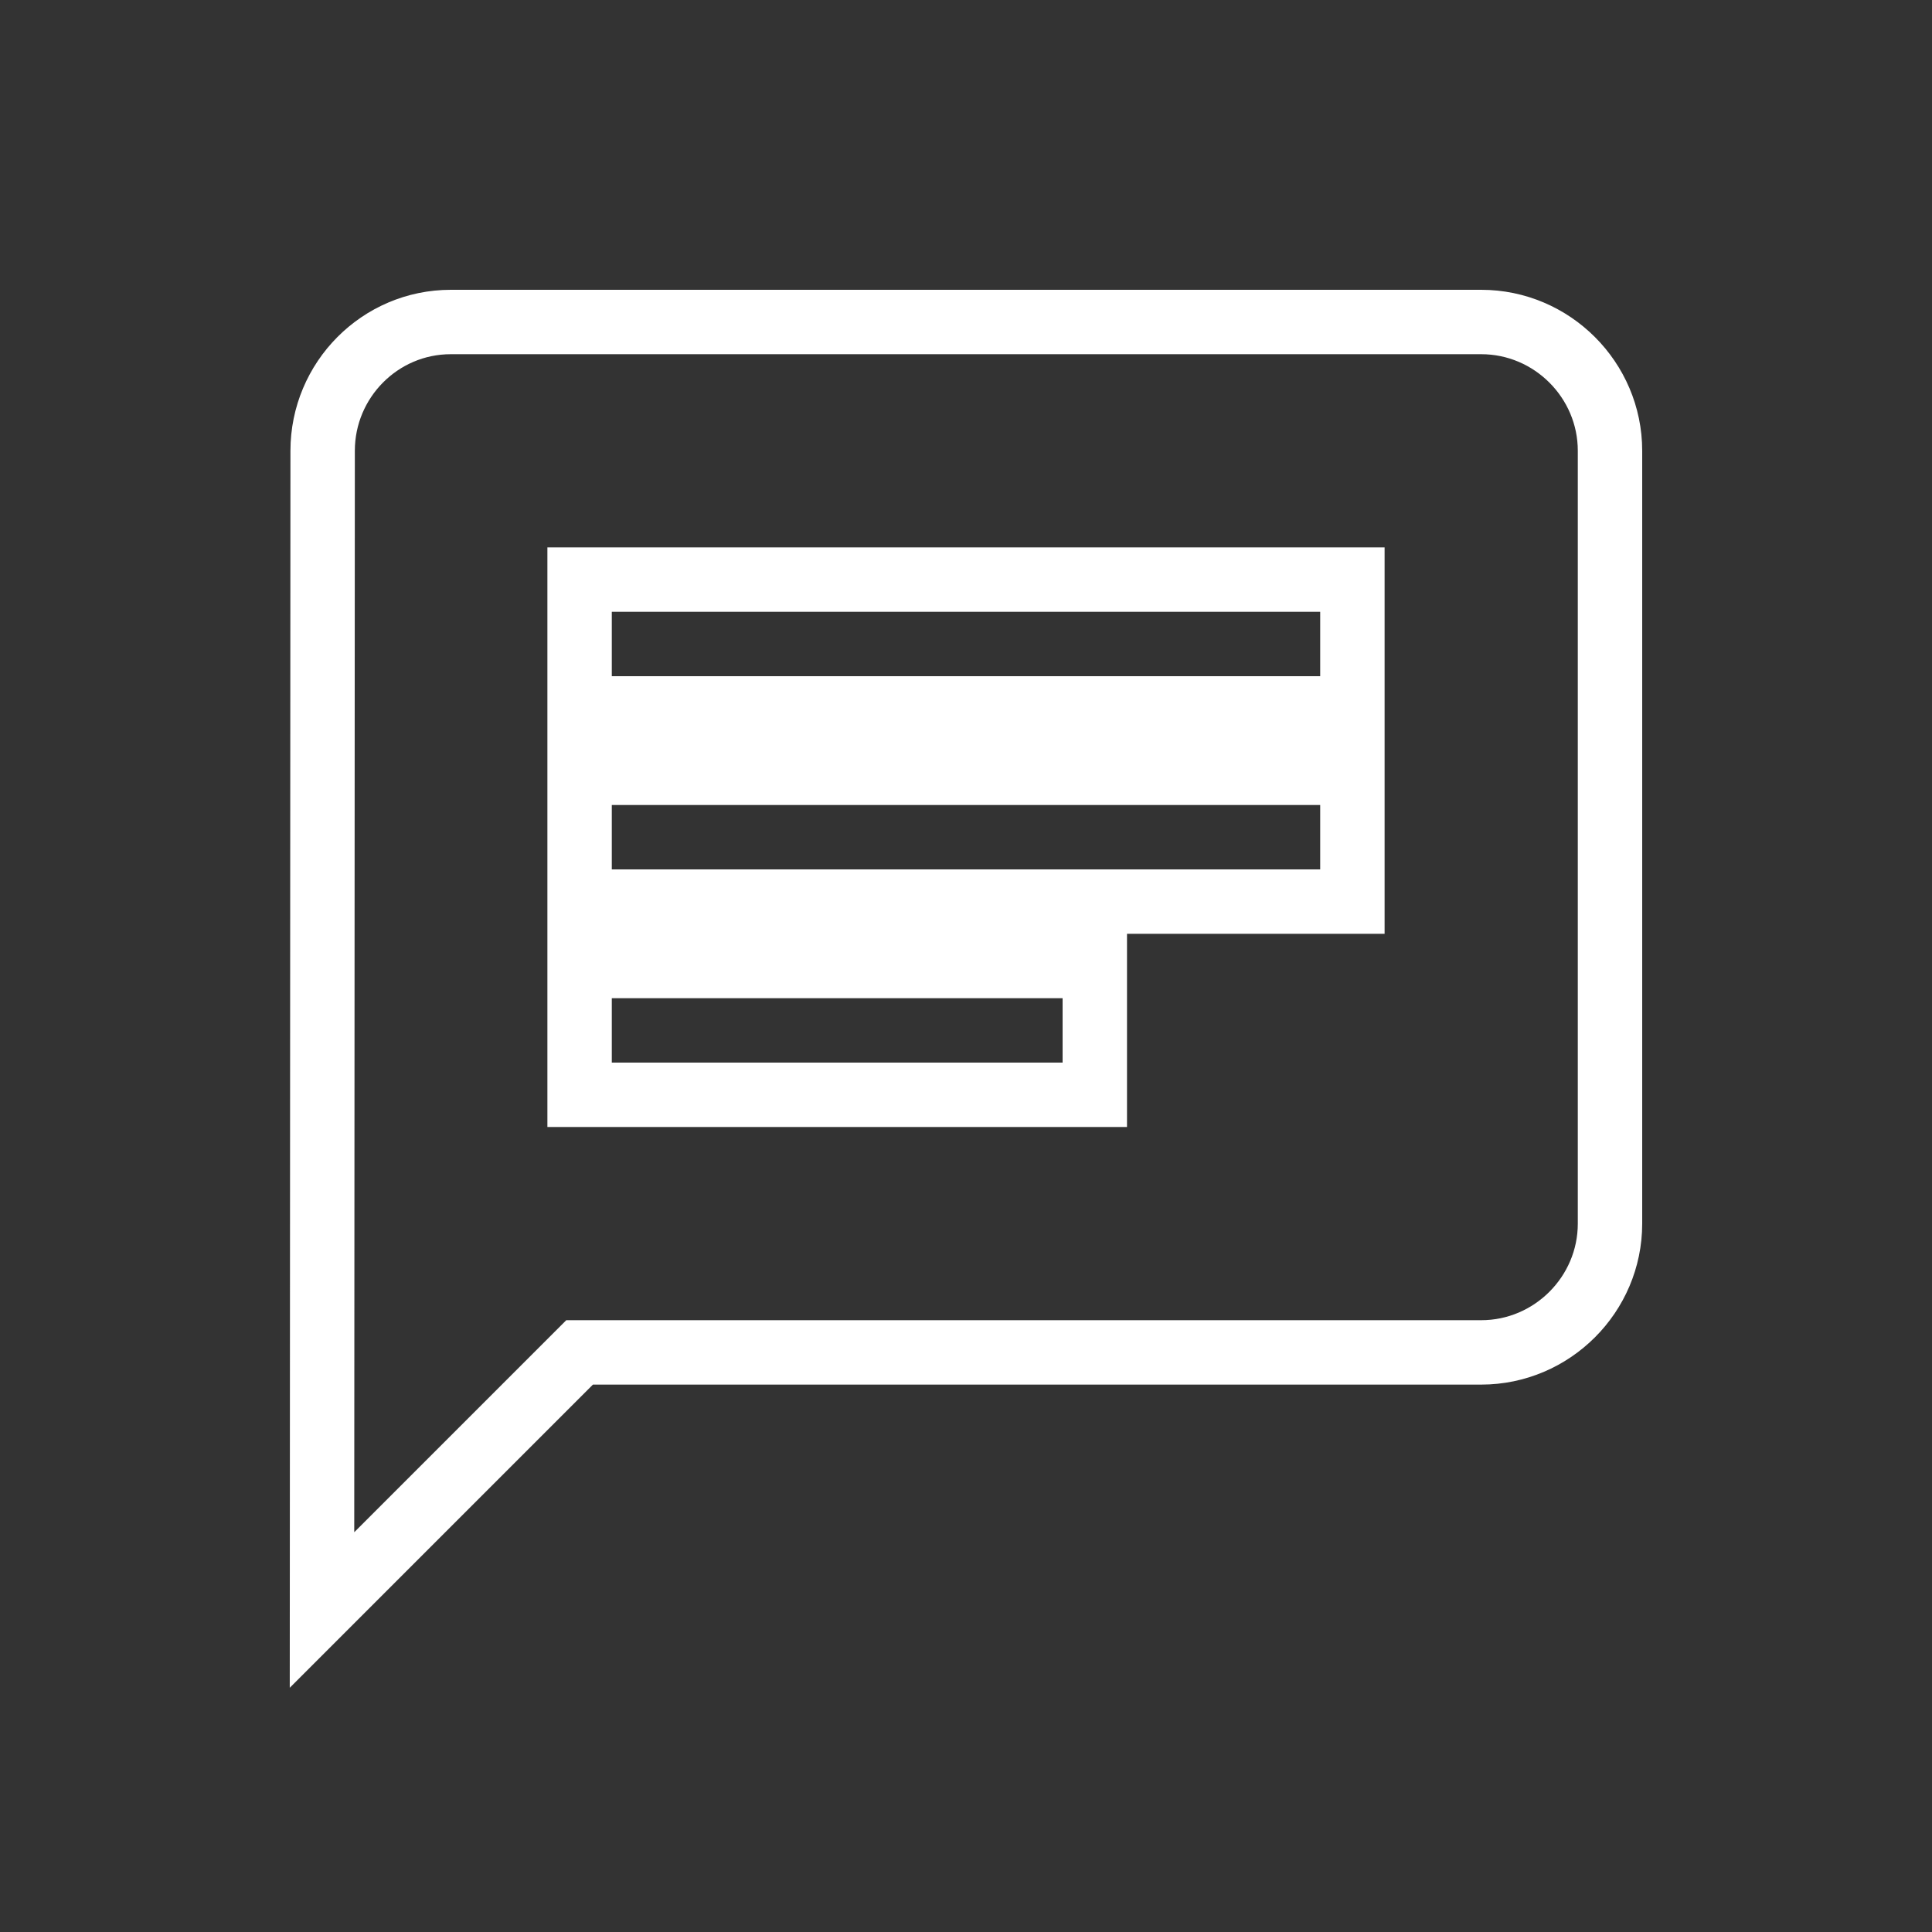 <?xml version="1.0" encoding="UTF-8" standalone="no"?><!-- Generator: Gravit.io --><svg xmlns="http://www.w3.org/2000/svg" xmlns:xlink="http://www.w3.org/1999/xlink" style="isolation:isolate" viewBox="0 0 30 30" width="30pt" height="30pt"><rect x="0" y="0" width="30" height="30" fill="#333333" stroke="none"/><g><path d=" M 23 5 L 7 5 C 5.9 5 5.01 5.9 5.01 7 L 5 25 L 9 21 L 23 21 C 24.1 21 25 20.1 25 19 L 25 7 C 25 5.9 24.1 5 23 5 Z  M 9 12 L 21 12 L 21 14 L 9 14 L 9 12 Z  M 17 17 L 9 17 L 9 15 L 17 15 L 17 17 Z  M 21 11 L 9 11 L 9 9 L 21 9 L 21 11 Z " fill="none" vector-effect="non-scaling-stroke" stroke-width="1" stroke="rgb(255,255,255)" stroke-linejoin="miter" stroke-linecap="butt" stroke-miterlimit="4"/><path d=" M 3 3 L 27 3 L 27 27 L 3 27 L 3 3 Z " fill="none"/></g></svg>